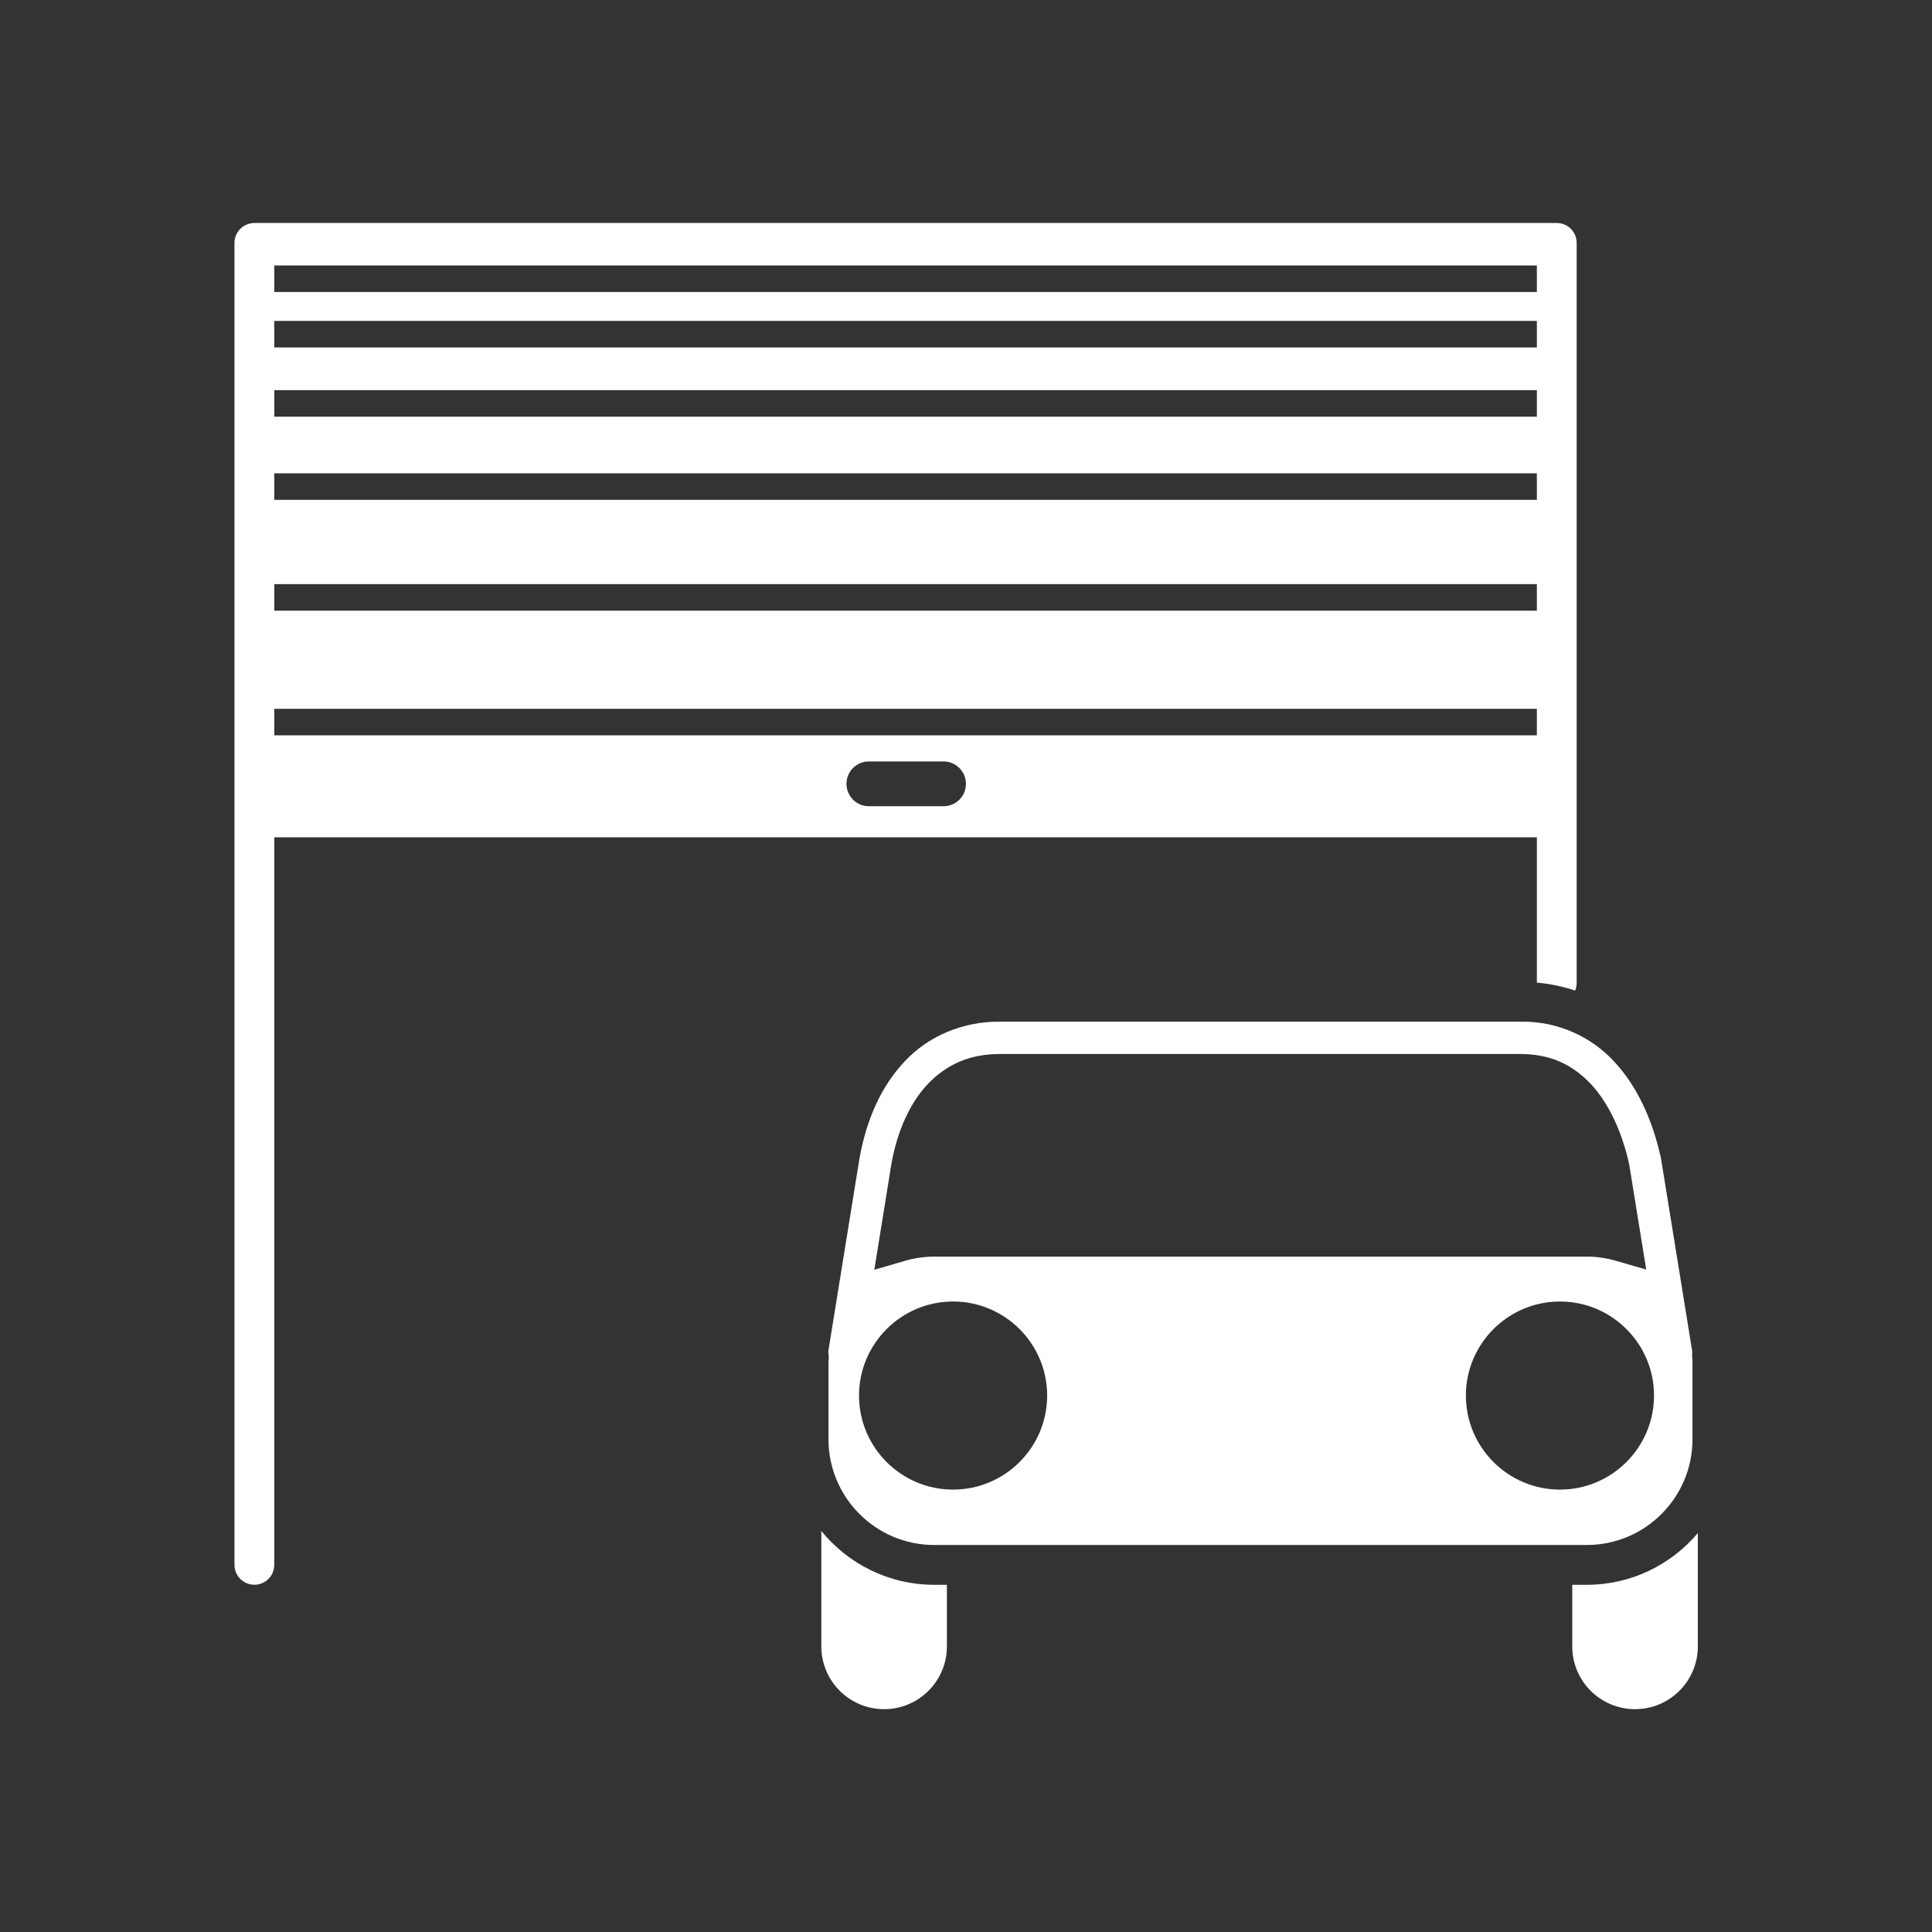<?xml version="1.0" encoding="iso-8859-1"?>
<!-- Generator: Adobe Illustrator 25.4.1, SVG Export Plug-In . SVG Version: 6.00 Build 0)  -->
<svg version="1.1" id="Calque_1" xmlns="http://www.w3.org/2000/svg" xmlns:xlink="http://www.w3.org/1999/xlink" x="0px" y="0px"
	 viewBox="0 0 368.5 368.5" style="enable-background:new 0 0 368.5 368.5;" xml:space="preserve">
<rect x="0" y="0" width="368.5" height="368.5" fill="#333333" stroke="none"/>
<g>
	<path style="fill:#FFFFFF;" d="M44.721,46.329v252.143c0,2.096,1.7,3.796,3.796,3.796c2.096,0,3.796-1.7,3.796-3.796V159.698
		h240.82v27.723c2.516,0.225,4.962,0.736,7.3,1.517c0.188-0.449,0.292-0.941,0.292-1.458V46.329c0-2.096-1.7-3.796-3.796-3.796
		H48.517C46.421,42.533,44.721,44.233,44.721,46.329 M52.313,74.417h240.82v5.061H52.313V74.417z M293.133,95.334H52.313v-5.061
		h240.82V95.334z M52.313,61.206h240.82v5.061H52.313V61.206z M52.313,111.412h240.82v5.061H52.313V111.412z M293.133,55.697H52.313
		v-5.061h240.82V55.697z M179.969,153.777h-14.24c-2.362,0-4.275-1.913-4.275-4.273c0-2.358,1.913-4.27,4.275-4.27h14.24
		c2.355,0,4.27,1.912,4.27,4.27C184.239,151.864,182.324,153.777,179.969,153.777 M52.313,135.198h240.82v5.061H52.313V135.198z"/>
	<path style="fill:#FFFFFF;" d="M156.655,292.008v22.012c0,6.615,5.363,11.978,11.973,11.978c6.618,0,11.978-5.363,11.978-11.978
		v-11.744h-2.426C169.5,302.276,161.746,298.264,156.655,292.008"/>
	<path style="fill:#FFFFFF;" d="M302.66,302.276h-2.775v11.743c0,6.616,5.36,11.979,11.976,11.979
		c6.618,0,11.975-5.363,11.975-11.979v-21.601C318.743,298.438,311.144,302.276,302.66,302.276"/>
	<path style="fill:#FFFFFF;" d="M308.037,202.649c-4.475-4.958-10.885-7.787-17.605-7.787h-99.869h-0.002
		c-7.001,0-13.486,2.755-17.989,7.562c-4.369,4.616-7.275,10.864-8.649,18.584l-5.907,36.542c-0.036,0.228-0.029,0.509,0.02,0.89
		l0.045,0.326l-0.059,1.073v14.687c0,11.115,9.042,20.158,20.158,20.158h124.48c11.113,0,20.156-9.043,20.156-20.158v-14.687
		c0-0.257-0.02-0.512-0.037-0.769l-0.037-0.593l0.017-0.245c0.017-0.264,0.012-0.477-0.017-0.652l-5.951-36.735
		C315.113,213.292,312.165,207.159,308.037,202.649 M170.015,222.041c1.107-6.339,3.598-11.776,7.023-15.357
		c3.702-3.798,7.977-5.585,13.483-5.647h99.674c5.462,0.074,9.537,1.849,13.268,5.751c3.307,3.558,5.877,8.958,7.273,15.245
		l3.257,20.119l-5.758-1.668c-1.843-0.534-3.719-0.804-5.575-0.804H178.18c-1.891,0-3.789,0.277-5.642,0.821l-5.776,1.695
		L170.015,222.041z M181.783,284.119c-9.89,0-17.937-8.046-17.937-17.936c0-9.893,8.047-17.94,17.937-17.94
		c9.895,0,17.946,8.047,17.946,17.94C199.729,276.073,191.678,284.119,181.783,284.119 M297.537,284.119
		c-9.892,0-17.941-8.046-17.941-17.936c0-9.893,8.049-17.94,17.941-17.94c9.893,0,17.942,8.047,17.942,17.94
		C315.479,276.073,307.43,284.119,297.537,284.119"/>
</g>
</svg>
